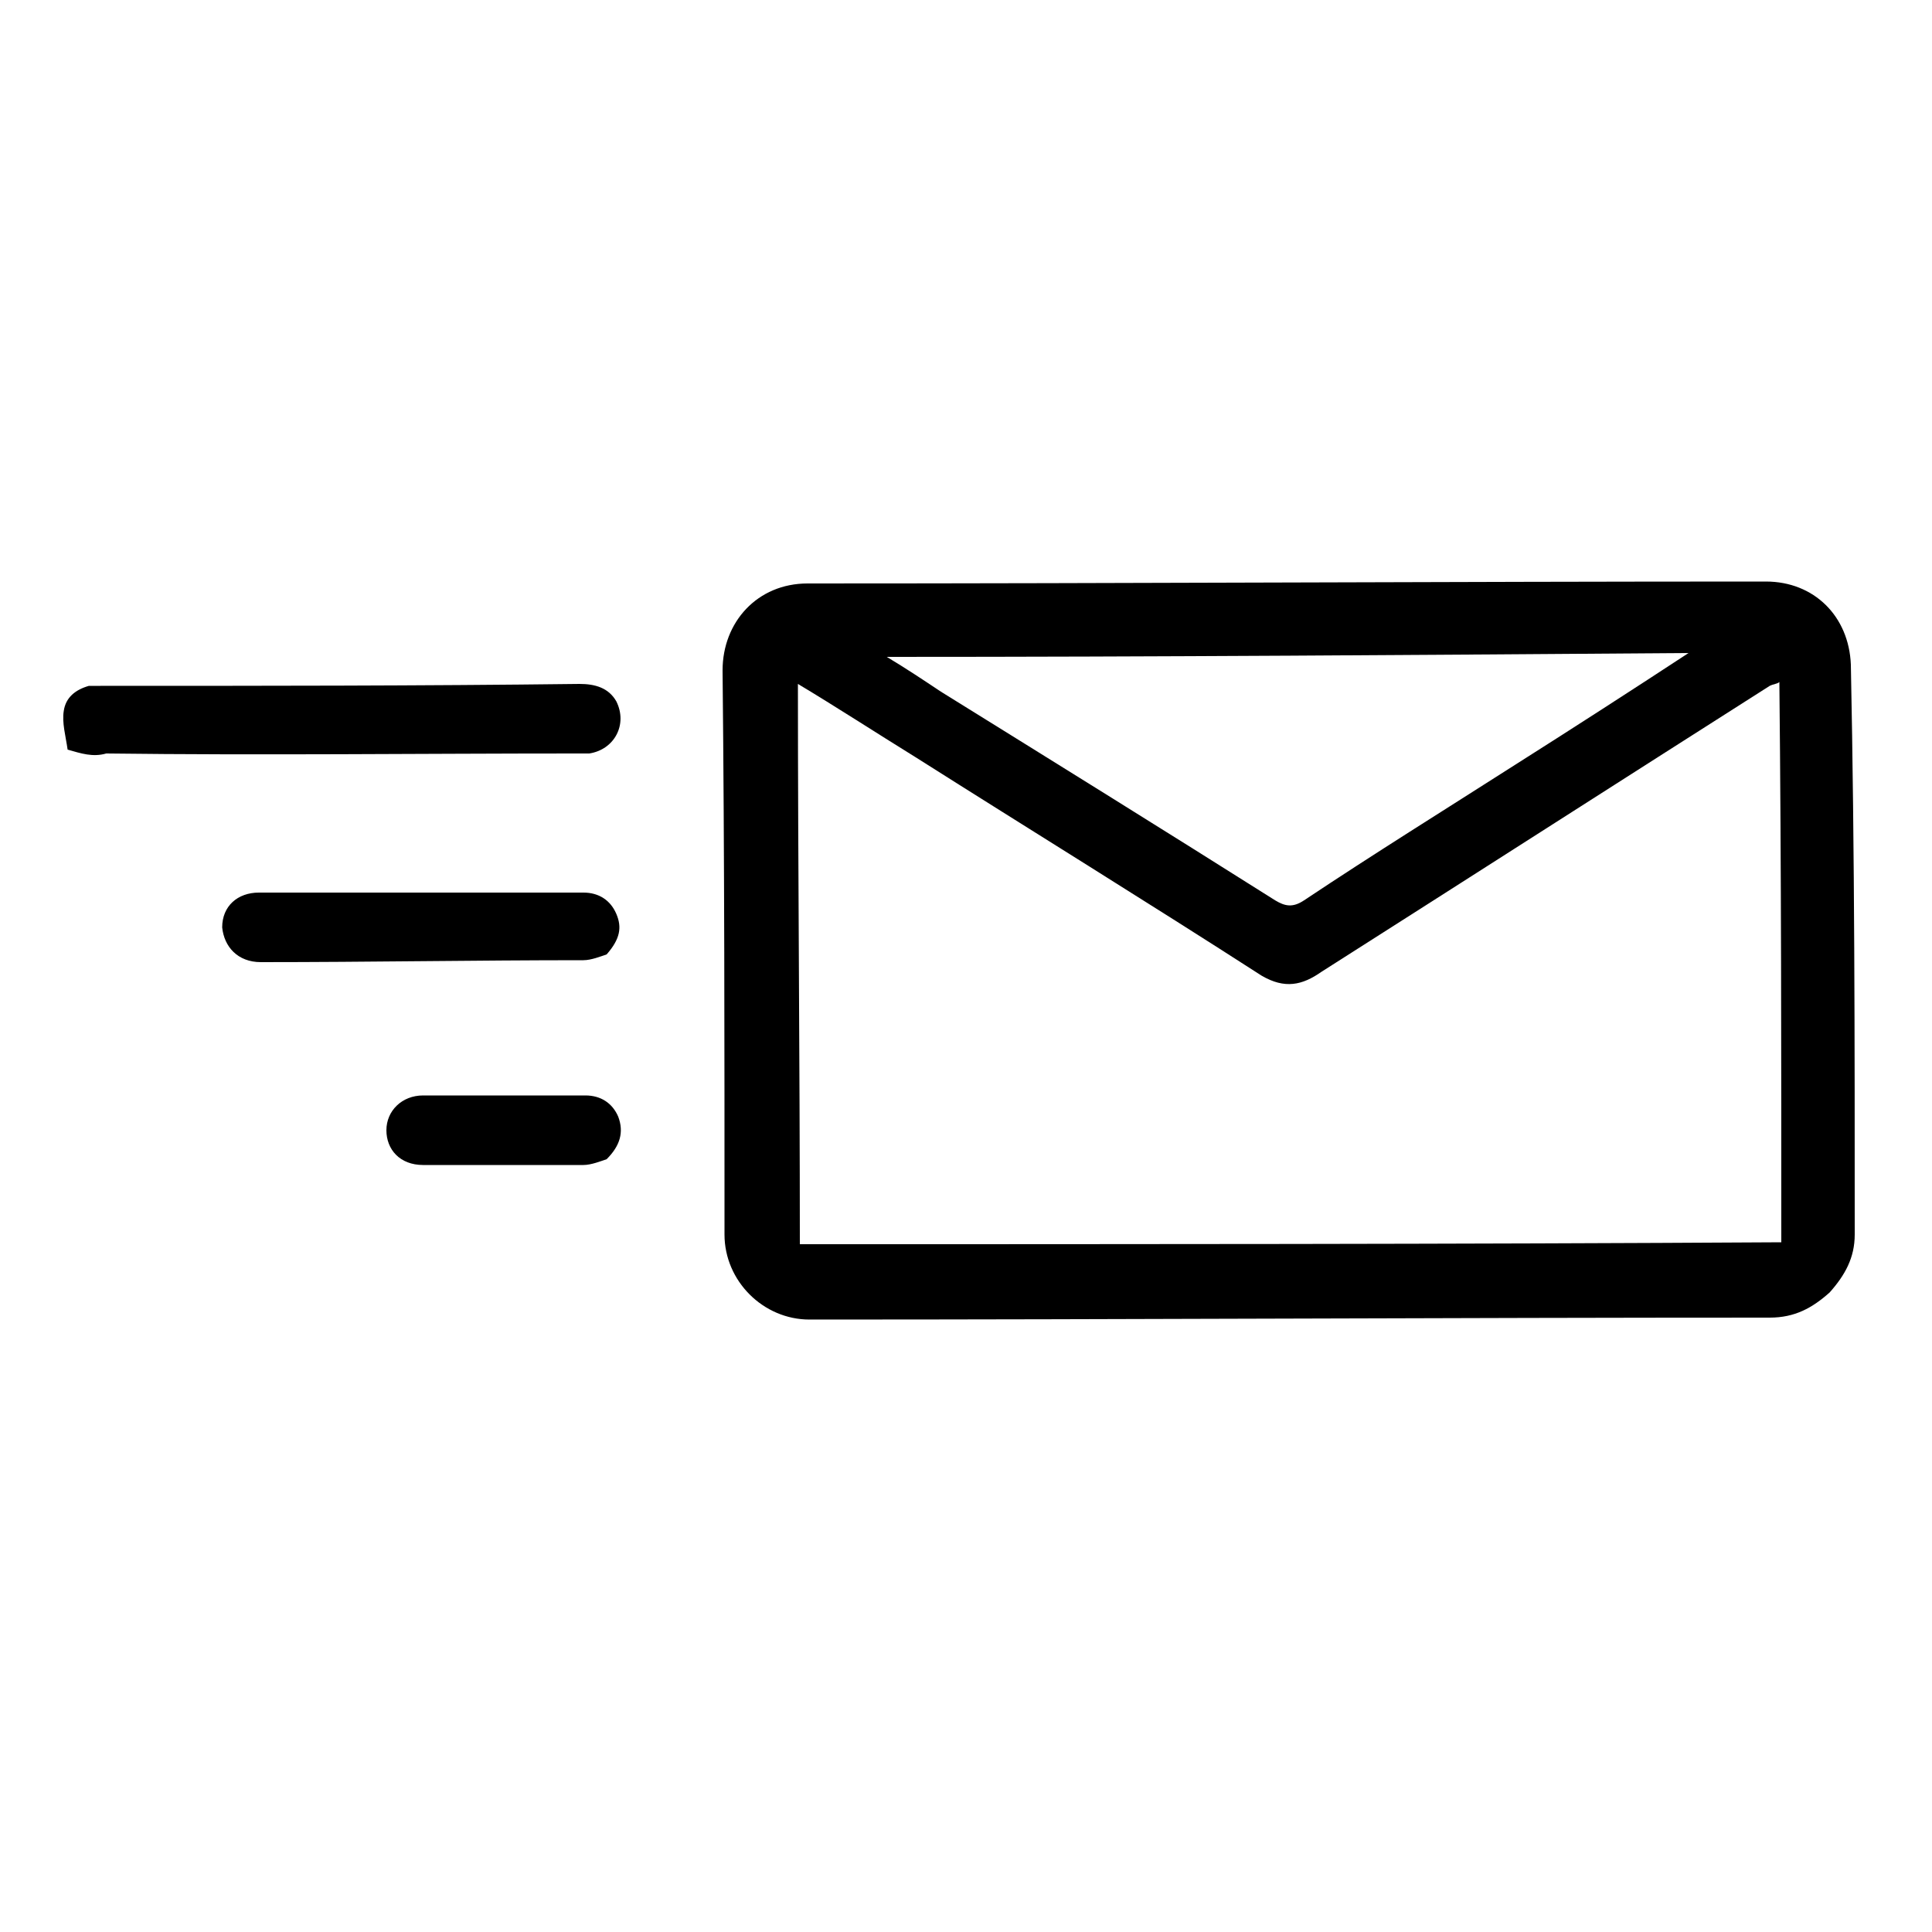 <?xml version="1.0" encoding="utf-8"?>
<!-- Generator: Adobe Illustrator 18.1.1, SVG Export Plug-In . SVG Version: 6.00 Build 0)  -->
<svg version="1.1" id="Layer_1" xmlns="http://www.w3.org/2000/svg" xmlns:xlink="http://www.w3.org/1999/xlink" x="0px" y="0px"
	 viewBox="0 0 100 100" enable-background="new 0 0 100 100" xml:space="preserve">
<g>
	<path fill-rule="evenodd" clip-rule="evenodd" d="M94.7,66.9c-0.9,0.8-1.8,1.3-3.1,1.3c-16.6,0-33.2,0.1-49.7,0.1
		c-2.4,0-4.4-2-4.4-4.4c0-9.7,0-19.5-0.1-29.2c0-2.5,1.8-4.5,4.4-4.5c16.5,0,33.1-0.1,49.6-0.1c2.5,0,4.3,1.8,4.4,4.3
		C96,44.2,96,54,96,63.9C96,65.1,95.5,66,94.7,66.9z M92.2,64.3c0-9.6,0-19.3-0.1-29c-0.1,0.1-0.3,0.1-0.5,0.2
		c-7.7,4.9-15.5,9.9-23.2,14.8c-1,0.7-1.9,0.9-3.1,0.2c-5.9-3.8-11.9-7.5-17.9-11.3c-2.1-1.3-4.1-2.6-6.1-3.8c0,9.7,0.1,19.4,0.1,29
		C58.3,64.4,75.3,64.4,92.2,64.3z M45.9,34c1,0.6,1.9,1.2,2.8,1.8C54.5,39.4,60.3,43,66,46.6c0.5,0.3,0.9,0.4,1.5,0
		c3.6-2.4,7.3-4.7,10.9-7c3-1.9,6.1-3.9,9-5.8C73.7,33.9,59.9,34,45.9,34z"/>
	<path fill-rule="evenodd" clip-rule="evenodd" d="M3.5,38.8c-0.1-0.7-0.3-1.4-0.2-2c0.1-0.7,0.6-1.1,1.3-1.3c0.2,0,0.4,0,0.6,0
		c8.3,0,16.5,0,24.8-0.1c0.8,0,1.5,0.2,1.9,0.9c0.6,1.2-0.1,2.5-1.4,2.7c-0.2,0-0.5,0-0.7,0c-8.1,0-16.2,0.1-24.3,0
		C4.8,39.2,4.2,39,3.5,38.8z"/>
	<path fill-rule="evenodd" clip-rule="evenodd" d="M31.4,49.4c-0.3,0.1-0.8,0.3-1.2,0.3c-5.6,0-11.1,0.1-16.7,0.1
		c-1.2,0-1.9-0.8-2-1.8c0-1.1,0.8-1.8,1.9-1.8c5.6,0,11.2,0,16.8,0c0.8,0,1.4,0.4,1.7,1.1C32.2,48,32.1,48.6,31.4,49.4z"/>
	<path fill-rule="evenodd" clip-rule="evenodd" d="M31.4,60c-0.3,0.1-0.8,0.3-1.2,0.3c-2.8,0-5.5,0-8.3,0c-1.2,0-1.9-0.8-1.9-1.8
		c0-1,0.8-1.8,1.9-1.8c2.8,0,5.6,0,8.4,0c0.8,0,1.4,0.4,1.7,1.1C32.3,58.6,32.1,59.3,31.4,60z"/>
</g>
</svg>
